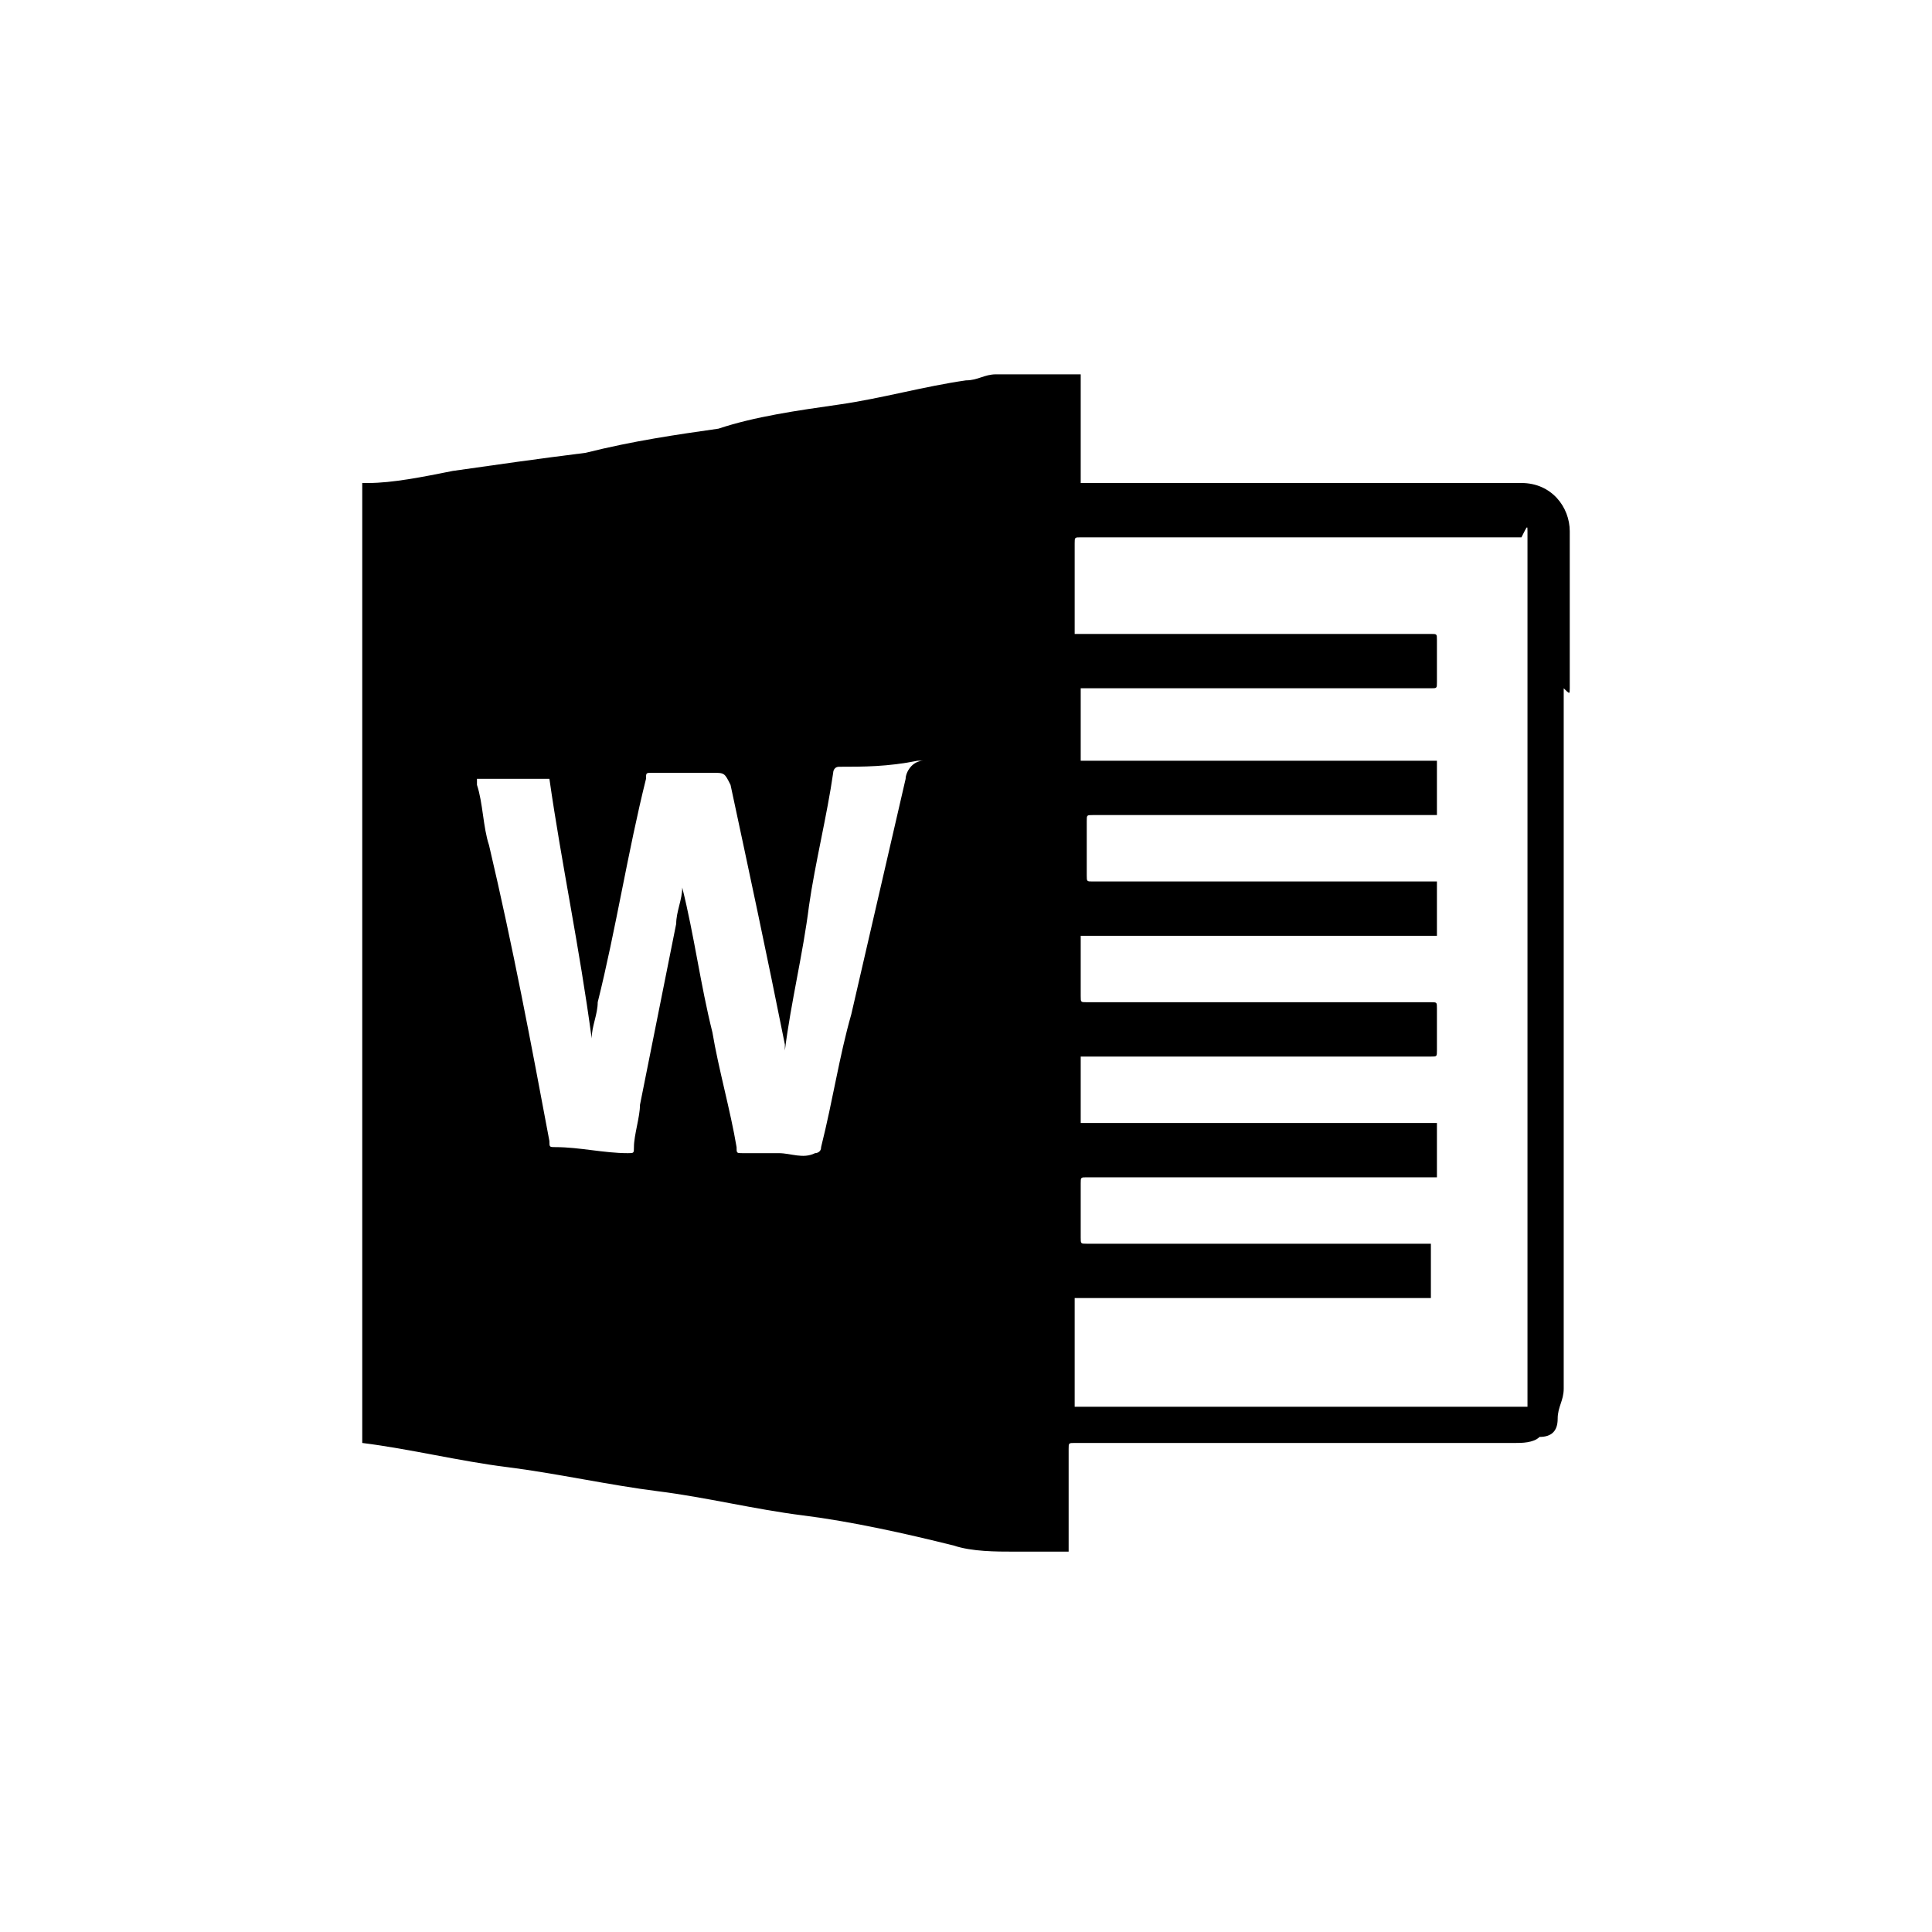 <svg xmlns="http://www.w3.org/2000/svg" viewBox="0 0 32 32"><path d="M26 11.4V8.8c0-.4-.3-.8-.8-.8h-7.3V6.2h-1.4c-.2 0-.3.1-.5.1-.7.1-1.4.3-2.1.4-.7.1-1.4.2-2 .4-.7.1-1.4.2-2.2.4-.8.1-1.5.2-2.2.3-.5.1-1 .2-1.4.2H6v15.9c.8.1 1.6.3 2.4.4.8.1 1.7.3 2.5.4.8.1 1.6.3 2.4.4.8.1 1.7.3 2.5.5.3.1.7.1 1 .1h.9V24c0-.1 0-.1.1-.1h7.3c.1 0 .3 0 .4-.1.2 0 .3-.1.3-.3 0-.2.1-.3.1-.5V11.4c.1.1.1.1.1 0zm-11 1.5l-.9 3.9c-.2.7-.3 1.4-.5 2.2 0 .1-.1.1-.1.1-.2.1-.4 0-.6 0h-.6c-.1 0-.1 0-.1-.1-.1-.6-.3-1.3-.4-1.9-.2-.8-.3-1.6-.5-2.4 0 .2-.1.4-.1.6l-.6 3c0 .2-.1.5-.1.7 0 .1 0 .1-.1.1-.4 0-.8-.1-1.2-.1-.1 0-.1 0-.1-.1-.3-1.6-.6-3.2-1-4.9-.1-.3-.1-.7-.2-1v-.1h1.2c.2 1.4.5 2.8.7 4.3 0-.2.1-.4.1-.6.3-1.2.5-2.5.8-3.7 0-.1 0-.1.1-.1h1c.2 0 .2 0 .3.2.3 1.4.6 2.8.9 4.3v.1c.1-.8.3-1.6.4-2.4.1-.7.3-1.5.4-2.2 0 0 0-.1.1-.1.4 0 .8 0 1.3-.1h.1c-.2 0-.3.2-.3.3zm10.3-4.1s0 .1 0 0v14.5h-7.5v-1.8h5.9v-.9H18c-.1 0-.1 0-.1-.1v-.9c0-.1 0-.1.1-.1h5.8v-.9h-5.9v-1.1h5.8c.1 0 .1 0 .1-.1v-.7c0-.1 0-.1-.1-.1H18c-.1 0-.1 0-.1-.1v-1h5.9v-.9h-5.7c-.1 0-.1 0-.1-.1v-.9c0-.1 0-.1.1-.1h5.7v-.9h-5.9v-1.2h5.8c.1 0 .1 0 .1-.1v-.7c0-.1 0-.1-.1-.1h-5.9V9c0-.1 0-.1.1-.1h7.3c.1-.2.1-.2.1-.1z"/></svg>